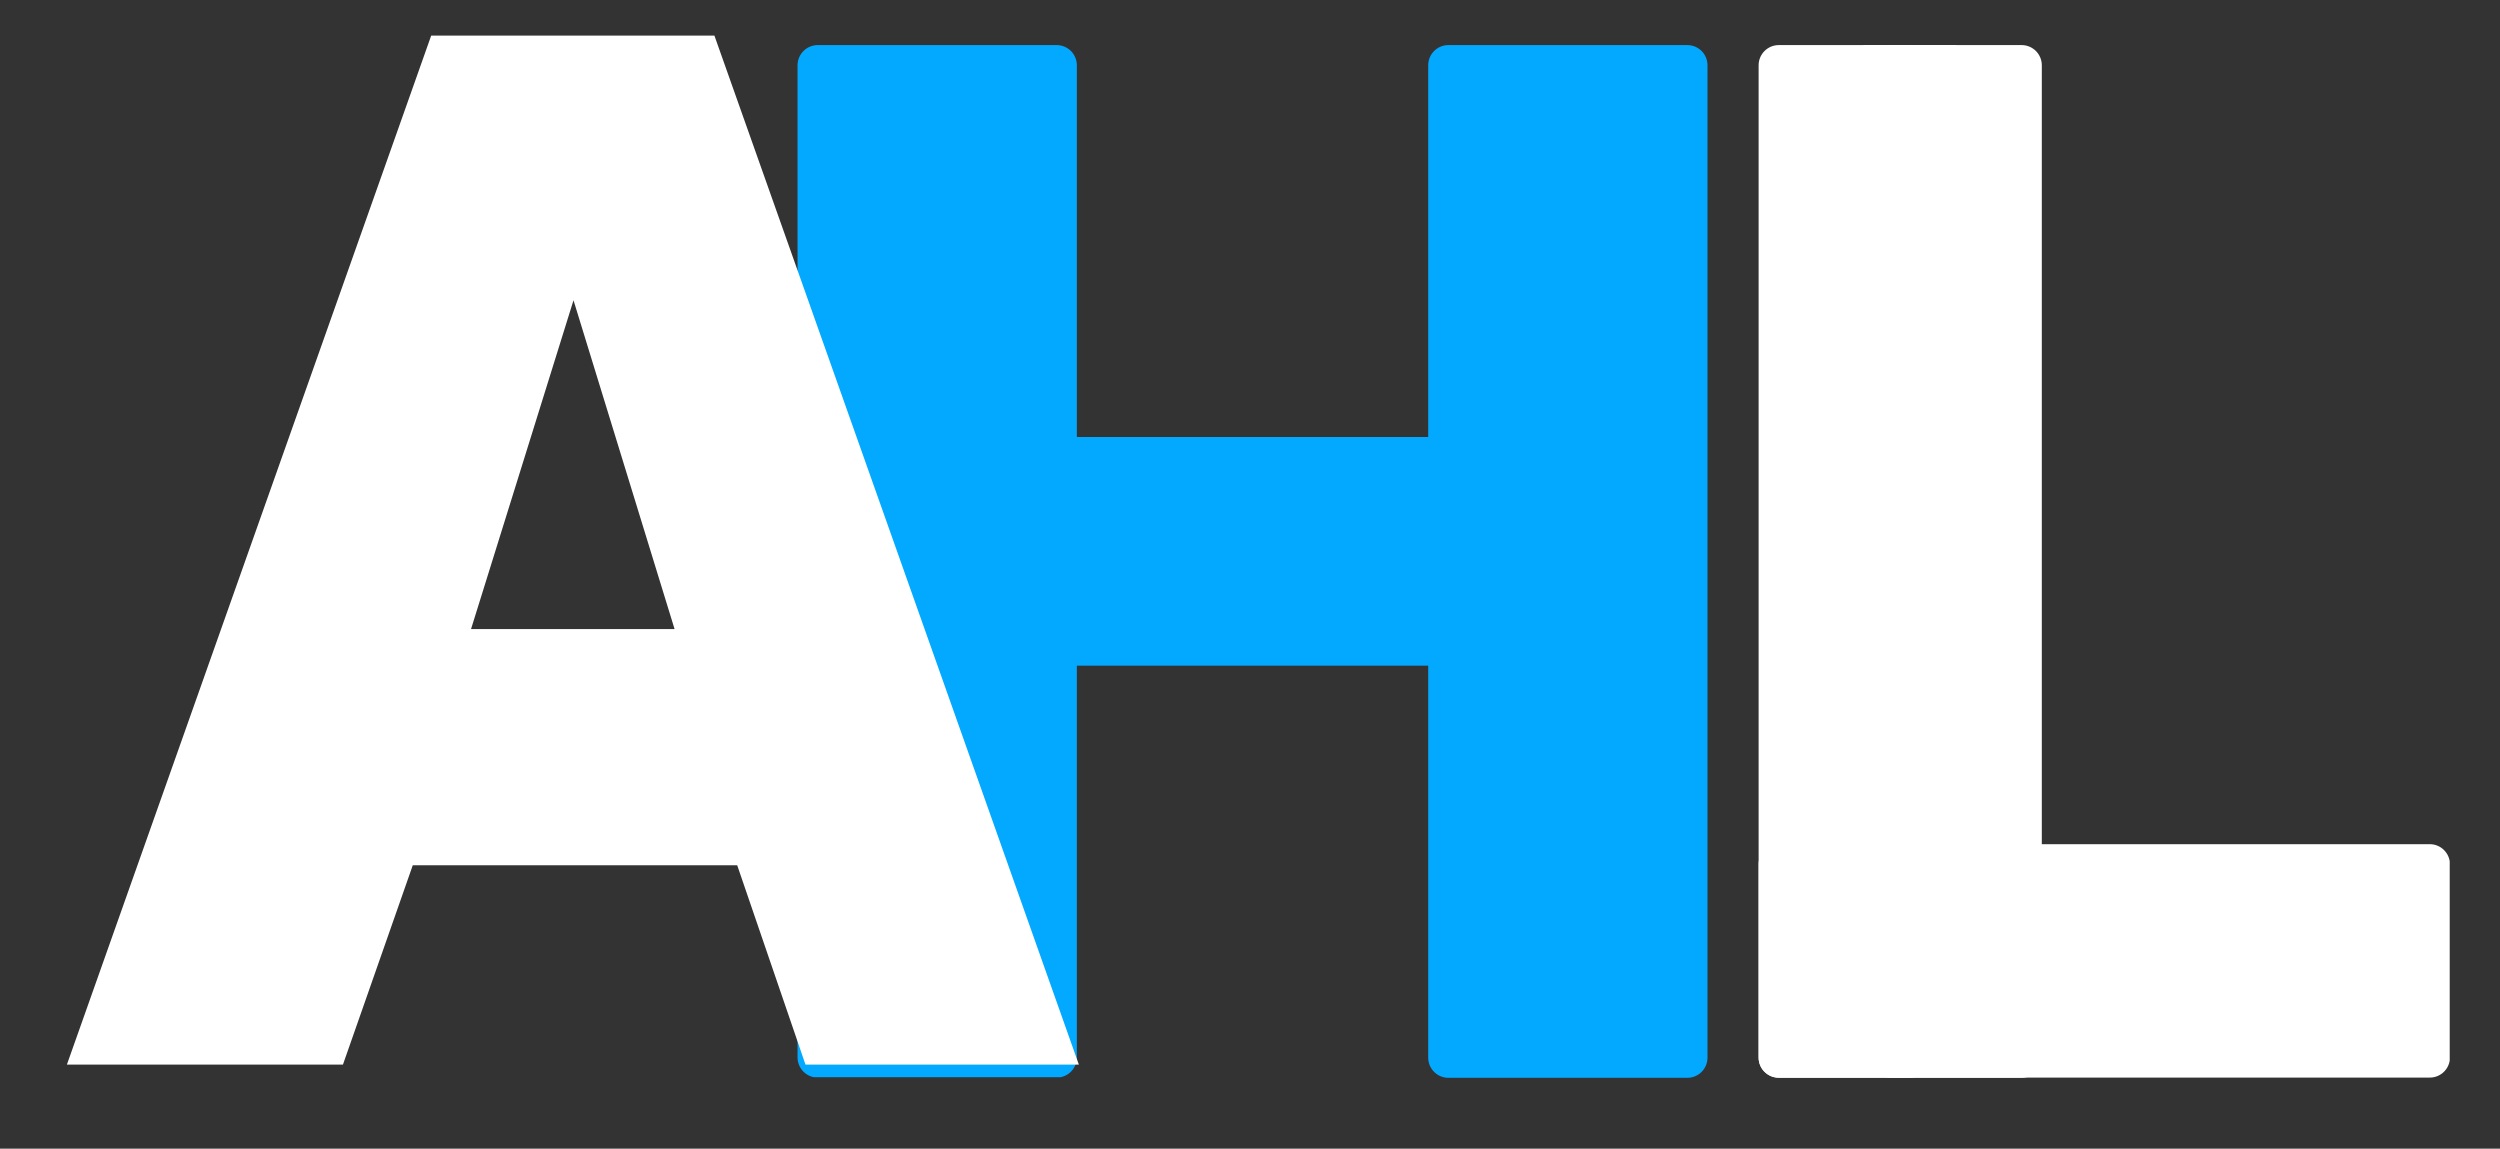 <svg xmlns="http://www.w3.org/2000/svg" xmlns:xlink="http://www.w3.org/1999/xlink" width="370" zoomAndPan="magnify" viewBox="0 0 277.5 127.5" height="170" preserveAspectRatio="xMidYMid meet" version="1.2"><rect x="0" y="0" width="277.5" height="127.5" fill="#333333" stroke="none"/><defs><clipPath id="d04a459f7c"><path d="M 207.668 5.004 L 226.641 5.004 L 226.641 119.648 L 207.668 119.648 Z M 207.668 5.004 "/></clipPath><clipPath id="616f49cc0b"><path d="M 226.641 7.246 L 226.641 117.398 C 226.641 118.637 225.637 119.637 224.398 119.637 L 209.91 119.637 C 208.672 119.637 207.668 118.637 207.668 117.398 L 207.668 7.246 C 207.668 6.008 208.672 5.004 209.91 5.004 L 224.398 5.004 C 225.637 5.004 226.641 6.008 226.641 7.246 Z M 226.641 7.246 "/></clipPath><clipPath id="22831ad904"><path d="M 195.207 5.004 L 214.18 5.004 L 214.18 119.648 L 195.207 119.648 Z M 195.207 5.004 "/></clipPath><clipPath id="a54859cfac"><path d="M 214.18 7.246 L 214.18 117.398 C 214.18 118.637 213.176 119.637 211.938 119.637 L 197.449 119.637 C 196.211 119.637 195.207 118.637 195.207 117.398 L 195.207 7.246 C 195.207 6.008 196.211 5.004 197.449 5.004 L 211.938 5.004 C 213.176 5.004 214.18 6.008 214.18 7.246 Z M 214.18 7.246 "/></clipPath><clipPath id="da7df88603"><path d="M 195.203 93.703 L 272 93.703 L 272 119.613 L 195.203 119.613 Z M 195.203 93.703 "/></clipPath><clipPath id="0b66e3b464"><path d="M 197.441 93.703 L 269.707 93.703 C 270.941 93.703 271.945 94.707 271.945 95.945 L 271.945 117.375 C 271.945 118.613 270.941 119.613 269.707 119.613 L 197.441 119.613 C 196.203 119.613 195.203 118.613 195.203 117.375 L 195.203 95.945 C 195.203 94.707 196.203 93.703 197.441 93.703 Z M 197.441 93.703 "/></clipPath><clipPath id="f769a6f135"><path d="M 206.84 5.004 L 217.156 5.004 L 217.156 17.164 L 206.84 17.164 Z M 206.84 5.004 "/></clipPath><clipPath id="d8d1195282"><path d="M 88.527 5.004 L 119.531 5.004 L 119.531 119.691 L 88.527 119.691 Z M 88.527 5.004 "/></clipPath><clipPath id="09dac8d91b"><path d="M 119.531 7.246 L 119.531 117.371 C 119.531 117.969 119.293 118.539 118.875 118.957 C 118.453 119.379 117.883 119.613 117.289 119.613 L 90.77 119.613 C 90.176 119.613 89.605 119.379 89.184 118.957 C 88.766 118.539 88.527 117.969 88.527 117.371 L 88.527 7.246 C 88.527 6.652 88.766 6.082 89.184 5.66 C 89.605 5.242 90.176 5.004 90.77 5.004 L 117.289 5.004 C 117.883 5.004 118.453 5.242 118.875 5.66 C 119.293 6.082 119.531 6.652 119.531 7.246 Z M 119.531 7.246 "/></clipPath><clipPath id="b6792e1c77"><path d="M 105.27 48.504 L 175.27 48.504 L 175.27 73.887 L 105.27 73.887 Z M 105.27 48.504 "/></clipPath><clipPath id="f9e6443efd"><path d="M 158.531 5.004 L 189.531 5.004 L 189.531 119.691 L 158.531 119.691 Z M 158.531 5.004 "/></clipPath><clipPath id="7bd138dcf1"><path d="M 160.77 5.004 L 187.293 5.004 C 188.531 5.004 189.531 6.008 189.531 7.246 L 189.531 117.398 C 189.531 118.637 188.531 119.637 187.293 119.637 L 160.77 119.637 C 159.535 119.637 158.531 118.637 158.531 117.398 L 158.531 7.246 C 158.531 6.008 159.535 5.004 160.77 5.004 Z M 160.77 5.004 "/></clipPath></defs><g id="4de80986ad"><g clip-rule="nonzero" clip-path="url(#d04a459f7c)"><g clip-rule="nonzero" clip-path="url(#616f49cc0b)"><path style=" stroke:none;fill-rule:nonzero;fill:#ffffff;fill-opacity:1;" d="M 207.668 5.004 L 226.641 5.004 L 226.641 119.648 L 207.668 119.648 Z M 207.668 5.004 "/></g></g><g clip-rule="nonzero" clip-path="url(#22831ad904)"><g clip-rule="nonzero" clip-path="url(#a54859cfac)"><path style=" stroke:none;fill-rule:nonzero;fill:#ffffff;fill-opacity:1;" d="M 195.207 5.004 L 214.18 5.004 L 214.18 119.648 L 195.207 119.648 Z M 195.207 5.004 "/></g></g><g clip-rule="nonzero" clip-path="url(#da7df88603)"><g clip-rule="nonzero" clip-path="url(#0b66e3b464)"><path style=" stroke:none;fill-rule:nonzero;fill:#ffffff;fill-opacity:1;" d="M 195.203 119.613 L 195.203 93.703 L 271.918 93.703 L 271.918 119.613 Z M 195.203 119.613 "/></g></g><g clip-rule="nonzero" clip-path="url(#f769a6f135)"><path style=" stroke:none;fill-rule:nonzero;fill:#ffffff;fill-opacity:1;" d="M 206.84 5.004 L 217.156 5.004 L 217.156 17.176 L 206.84 17.176 Z M 206.84 5.004 "/></g><g clip-rule="nonzero" clip-path="url(#d8d1195282)"><g clip-rule="nonzero" clip-path="url(#09dac8d91b)"><path style=" stroke:none;fill-rule:nonzero;fill:#02a9ff;fill-opacity:1;" d="M 88.527 5.004 L 119.531 5.004 L 119.531 119.57 L 88.527 119.57 Z M 88.527 5.004 "/></g></g><g clip-rule="nonzero" clip-path="url(#b6792e1c77)"><path style=" stroke:none;fill-rule:nonzero;fill:#02a9ff;fill-opacity:1;" d="M 105.27 48.504 L 175.27 48.504 L 175.27 73.887 L 105.27 73.887 Z M 105.27 48.504 "/></g><g clip-rule="nonzero" clip-path="url(#f9e6443efd)"><g clip-rule="nonzero" clip-path="url(#7bd138dcf1)"><path style=" stroke:none;fill-rule:nonzero;fill:#02a9ff;fill-opacity:1;" d="M 158.531 5.004 L 189.531 5.004 L 189.531 119.691 L 158.531 119.691 Z M 158.531 5.004 "/></g></g><g style="fill:#ffffff;fill-opacity:1;"><g transform="translate(5.05, 118.173)"><path style="stroke:none" d="M 2.375 0 L 42.812 -114.219 L 74.25 -114.219 L 114.703 0 L 84.359 0 L 76.781 -22.125 L 40.766 -22.125 L 33.016 0 Z M 47.234 -48.344 L 69.828 -48.344 L 58.609 -84.844 Z M 47.234 -48.344 "/></g></g></g></svg>